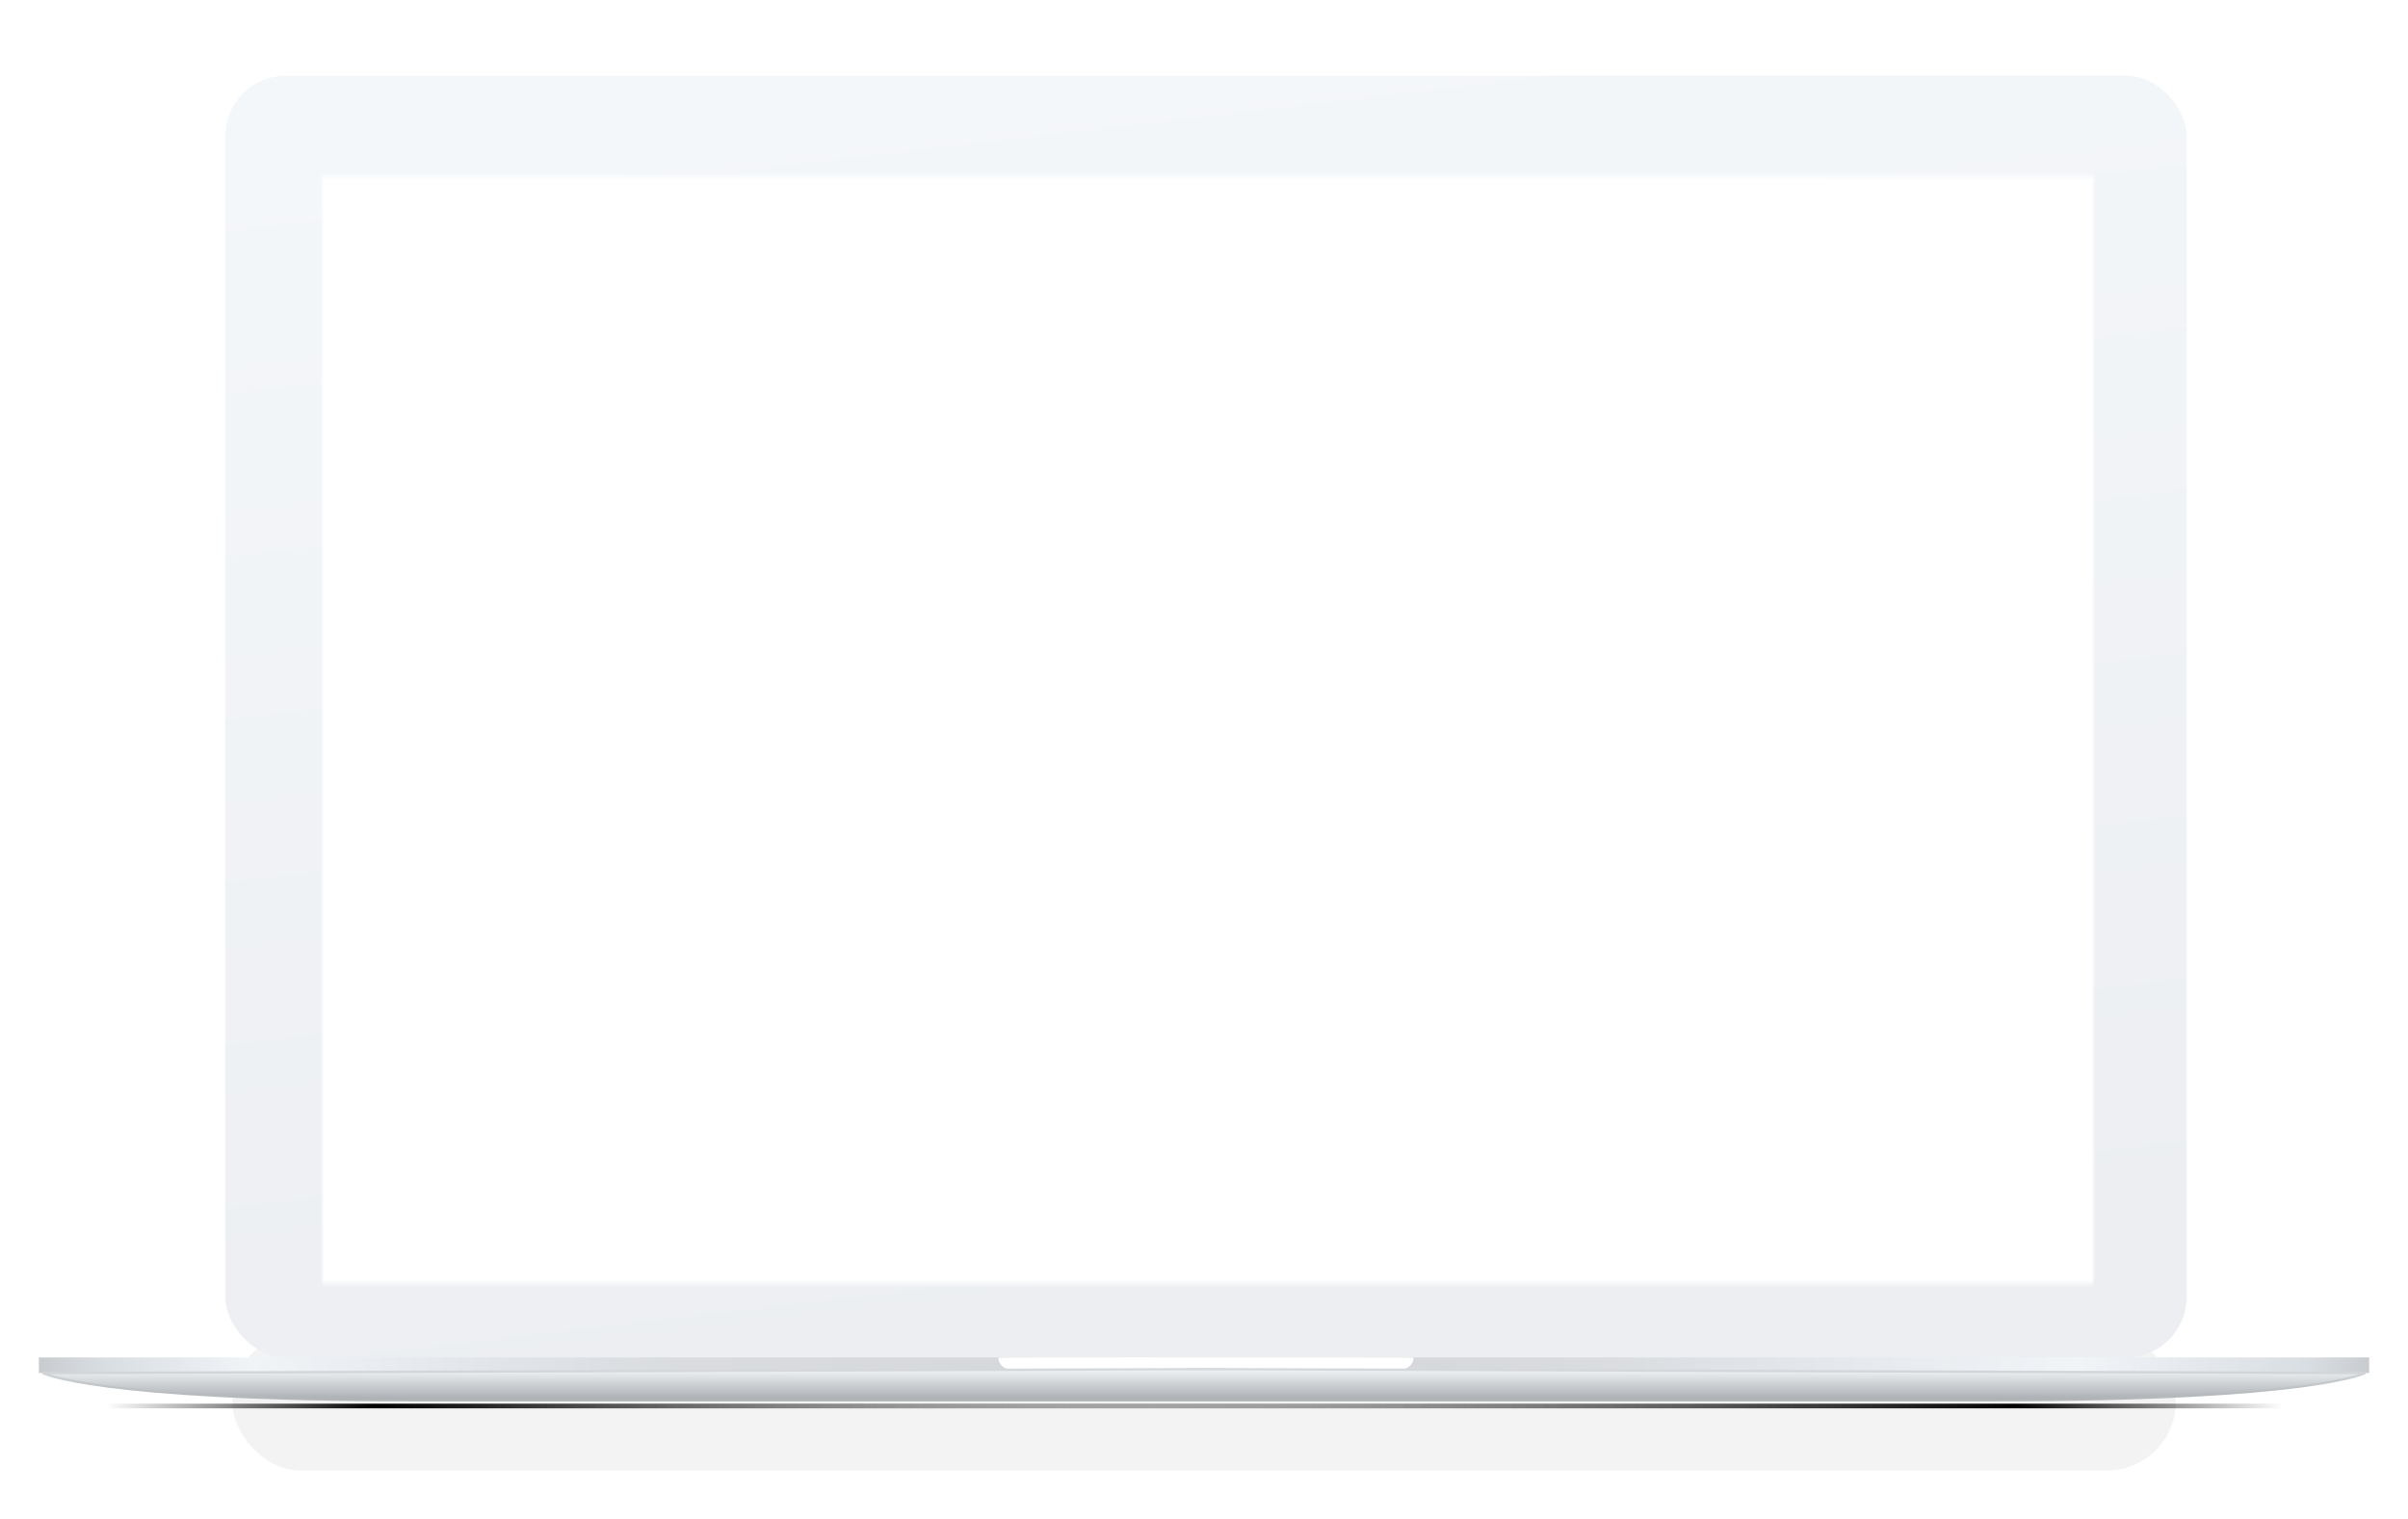 <svg width="620" height="391" viewBox="0 0 620 391" fill="none" xmlns="http://www.w3.org/2000/svg">
<g id="macbook">
<mask id="mask0" mask-type="alpha" maskUnits="userSpaceOnUse" x="0" y="0" width="620" height="391">
<path id="mask" fill-rule="evenodd" clip-rule="evenodd" d="M620 0.5H0V390.5H620V0.5ZM539 45.499H83V330.503H539V45.499Z" fill="white"/>
</mask>
<g mask="url(#mask0)">
<g id="macbook_2">
<g id="shadows">
<g id="Rectangle 5" opacity="0.8" filter="url(#filter0_f)">
<rect width="475" height="3" transform="matrix(1 0 0 -1 73 360.5)" fill="url(#paint0_linear)"/>
</g>
<g id="Rectangle 5_2" filter="url(#filter1_f)">
<rect x="28" y="361.407" width="475.2" height="1.2" fill="url(#paint1_linear)"/>
</g>
<g id="Rectangle 5_3" filter="url(#filter2_f)">
<rect width="475.2" height="1.2" transform="matrix(-1 0 0 1 587.2 361.407)" fill="url(#paint2_linear)"/>
</g>
<g id="Rectangle 8" opacity="0.05" filter="url(#filter3_f)">
<rect x="59.8" y="343.201" width="500.4" height="35.411" rx="17.706" fill="black"/>
</g>
</g>
<g id="case">
<g id="screen" filter="url(#filter4_dd)">
<rect x="58" y="22.5" width="505" height="330" rx="15.6" fill="url(#paint3_linear)"/>
</g>
<rect id="front" x="10" y="349.5" width="600" height="4" fill="url(#paint4_linear)"/>
<g id="notch">
<path d="M257 349.5H364C364 351.157 362.657 352.5 361 352.5H260C258.343 352.5 257 351.157 257 349.5Z" fill="url(#paint5_linear)"/>
<path d="M257 349.5H364C364 351.157 362.657 352.5 361 352.5H260C258.343 352.5 257 351.157 257 349.5Z" fill="white" style="mix-blend-mode:multiply"/>
</g>
<g id="bottom">
<path fill-rule="evenodd" clip-rule="evenodd" d="M106 360.5C24.424 360.5 11 353.5 11 353.5L311 352.5L609 353.5C609 353.5 595.614 360.5 514 360.5H311H106Z" fill="url(#paint6_linear)"/>
<path d="M11 353.5L10.999 353.2L10.861 353.766L11 353.5ZM311 352.5L311.001 352.2L310.999 352.2L311 352.5ZM609 353.5L609.139 353.766L609.001 353.2L609 353.5ZM11 353.5C10.861 353.766 10.862 353.766 10.862 353.766C10.862 353.767 10.863 353.767 10.863 353.767C10.864 353.767 10.865 353.768 10.866 353.769C10.869 353.77 10.872 353.772 10.876 353.774C10.885 353.778 10.897 353.784 10.912 353.791C10.943 353.806 10.989 353.827 11.051 353.854C11.176 353.908 11.365 353.985 11.634 354.083C12.17 354.278 13.023 354.554 14.297 354.884C16.845 355.544 21.085 356.421 27.871 357.298C41.441 359.05 65.205 360.8 106 360.8V360.2C65.219 360.2 41.483 358.45 27.948 356.702C21.18 355.829 16.965 354.956 14.447 354.303C13.188 353.977 12.355 353.707 11.839 353.519C11.581 353.425 11.402 353.352 11.29 353.303C11.234 353.279 11.194 353.261 11.17 353.249C11.157 353.243 11.149 353.239 11.144 353.236C11.141 353.235 11.139 353.234 11.139 353.234C11.138 353.234 11.138 353.234 11.138 353.234C11.138 353.234 11.138 353.234 11.138 353.234C11.138 353.234 11.139 353.234 11 353.5ZM310.999 352.2L10.999 353.2L11.001 353.8L311.001 352.8L310.999 352.2ZM310.999 352.8L608.999 353.8L609.001 353.2L311.001 352.2L310.999 352.8ZM609 353.5C608.861 353.234 608.861 353.234 608.861 353.234C608.861 353.234 608.862 353.234 608.862 353.234C608.862 353.234 608.862 353.234 608.861 353.234C608.86 353.235 608.859 353.235 608.856 353.237C608.851 353.239 608.842 353.243 608.83 353.249C608.806 353.261 608.766 353.279 608.71 353.303C608.598 353.352 608.42 353.425 608.163 353.519C607.648 353.707 606.815 353.977 605.558 354.303C603.043 354.956 598.832 355.829 592.067 356.702C578.536 358.45 554.8 360.2 514 360.2V360.8C554.814 360.8 578.578 359.05 592.144 357.298C598.927 356.421 603.163 355.544 605.709 354.884C606.981 354.554 607.832 354.278 608.368 354.083C608.636 353.985 608.825 353.908 608.949 353.854C609.011 353.827 609.057 353.806 609.088 353.791C609.104 353.784 609.115 353.778 609.124 353.774C609.128 353.771 609.131 353.77 609.134 353.768C609.135 353.768 609.136 353.767 609.137 353.767C609.138 353.767 609.138 353.766 609.138 353.766C609.139 353.766 609.139 353.766 609 353.5ZM514 360.2H311V360.8H514V360.2ZM106 360.8H311V360.2H106V360.8Z" fill="url(#paint7_linear)"/>
</g>
</g>
</g>
</g>
</g>
<defs>
<filter id="filter0_f" x="66.205" y="350.705" width="488.591" height="16.591" filterUnits="userSpaceOnUse" color-interpolation-filters="sRGB">
<feFlood flood-opacity="0" result="BackgroundImageFix"/>
<feBlend mode="normal" in="SourceGraphic" in2="BackgroundImageFix" result="shape"/>
<feGaussianBlur stdDeviation="3.398" result="effect1_foregroundBlur"/>
</filter>
<filter id="filter1_f" x="21.205" y="354.611" width="488.791" height="14.791" filterUnits="userSpaceOnUse" color-interpolation-filters="sRGB">
<feFlood flood-opacity="0" result="BackgroundImageFix"/>
<feBlend mode="normal" in="SourceGraphic" in2="BackgroundImageFix" result="shape"/>
<feGaussianBlur stdDeviation="3.398" result="effect1_foregroundBlur"/>
</filter>
<filter id="filter2_f" x="105.205" y="354.611" width="488.791" height="14.791" filterUnits="userSpaceOnUse" color-interpolation-filters="sRGB">
<feFlood flood-opacity="0" result="BackgroundImageFix"/>
<feBlend mode="normal" in="SourceGraphic" in2="BackgroundImageFix" result="shape"/>
<feGaussianBlur stdDeviation="3.398" result="effect1_foregroundBlur"/>
</filter>
<filter id="filter3_f" x="43.49" y="326.891" width="533.019" height="68.031" filterUnits="userSpaceOnUse" color-interpolation-filters="sRGB">
<feFlood flood-opacity="0" result="BackgroundImageFix"/>
<feBlend mode="normal" in="SourceGraphic" in2="BackgroundImageFix" result="shape"/>
<feGaussianBlur stdDeviation="8.155" result="effect1_foregroundBlur"/>
</filter>
<filter id="filter4_dd" x="41" y="1.5" width="539" height="364" filterUnits="userSpaceOnUse" color-interpolation-filters="sRGB">
<feFlood flood-opacity="0" result="BackgroundImageFix"/>
<feColorMatrix in="SourceAlpha" type="matrix" values="0 0 0 0 0 0 0 0 0 0 0 0 0 0 0 0 0 0 127 0"/>
<feOffset dy="1"/>
<feColorMatrix type="matrix" values="0 0 0 0 0.13 0 0 0 0 0.186 0 0 0 0 0.271 0 0 0 0.2 0"/>
<feBlend mode="normal" in2="BackgroundImageFix" result="effect1_dropShadow"/>
<feColorMatrix in="SourceAlpha" type="matrix" values="0 0 0 0 0 0 0 0 0 0 0 0 0 0 0 0 0 0 127 0"/>
<feOffset dy="-4"/>
<feGaussianBlur stdDeviation="8.5"/>
<feColorMatrix type="matrix" values="0 0 0 0 0 0 0 0 0 0 0 0 0 0 0 0 0 0 0.03 0"/>
<feBlend mode="normal" in2="effect1_dropShadow" result="effect2_dropShadow"/>
<feBlend mode="normal" in="SourceGraphic" in2="effect2_dropShadow" result="shape"/>
</filter>
<linearGradient id="paint0_linear" x1="464.205" y1="0.034" x2="0" y2="0.034" gradientUnits="userSpaceOnUse">
<stop stop-opacity="0.01"/>
<stop offset="0.142"/>
<stop offset="0.491"/>
<stop offset="0.853"/>
<stop offset="1" stop-opacity="0.01"/>
</linearGradient>
<linearGradient id="paint1_linear" x1="492.4" y1="361.42" x2="28" y2="361.42" gradientUnits="userSpaceOnUse">
<stop stop-color="white" stop-opacity="0.01"/>
<stop offset="0.853"/>
<stop offset="1" stop-opacity="0.01"/>
</linearGradient>
<linearGradient id="paint2_linear" x1="464.4" y1="0.014" x2="0" y2="0.014" gradientUnits="userSpaceOnUse">
<stop stop-color="white" stop-opacity="0.01"/>
<stop offset="0.853"/>
<stop offset="1" stop-opacity="0.01"/>
</linearGradient>
<linearGradient id="paint3_linear" x1="-27.239" y1="51.635" x2="11.531" y2="382.404" gradientUnits="userSpaceOnUse">
<stop stop-color="#F4F7FA"/>
<stop offset="1" stop-color="#ECEEF1"/>
</linearGradient>
<linearGradient id="paint4_linear" x1="10" y1="351.5" x2="610" y2="351.5" gradientUnits="userSpaceOnUse">
<stop stop-color="#C9CCCF"/>
<stop offset="0.029" stop-color="#D9DEE3"/>
<stop offset="0.091" stop-color="#F1F4F7"/>
<stop offset="0.196" stop-color="#E1E5E9"/>
<stop offset="0.277" stop-color="#D9DBDE"/>
<stop offset="0.405" stop-color="#D6D8DB"/>
<stop offset="0.595" stop-color="#D6D8DB"/>
<stop offset="0.666" stop-color="#D9DBDE"/>
<stop offset="0.741" stop-color="#E1E5E9"/>
<stop offset="0.875" stop-color="#F1F4F7"/>
<stop offset="0.973" stop-color="#D9DEE3"/>
<stop offset="1" stop-color="#C9CCCF"/>
</linearGradient>
<linearGradient id="paint5_linear" x1="257" y1="352.5" x2="364" y2="352.5" gradientUnits="userSpaceOnUse">
<stop stop-color="#AFB2B6"/>
<stop offset="0.022" stop-color="#C9CBCE"/>
<stop offset="0.066" stop-color="#D8DBDE"/>
<stop offset="0.129" stop-color="#EDEEEF"/>
<stop offset="0.332" stop-color="#F0F1F2"/>
<stop offset="0.514" stop-color="#EEEFF0"/>
<stop offset="0.73" stop-color="#EEEFF0"/>
<stop offset="0.935" stop-color="#D8DBDE"/>
<stop offset="0.977" stop-color="#C9CBCE"/>
<stop offset="1" stop-color="#AFB2B6"/>
</linearGradient>
<linearGradient id="paint6_linear" x1="11" y1="352.5" x2="11" y2="360.5" gradientUnits="userSpaceOnUse">
<stop stop-color="#F1F3F5"/>
<stop offset="1" stop-color="#A9ADB1"/>
</linearGradient>
<linearGradient id="paint7_linear" x1="11" y1="352.5" x2="11" y2="360.5" gradientUnits="userSpaceOnUse">
<stop stop-color="#D6D9DC"/>
<stop offset="1" stop-color="#B0B4B7"/>
</linearGradient>
</defs>
</svg>
